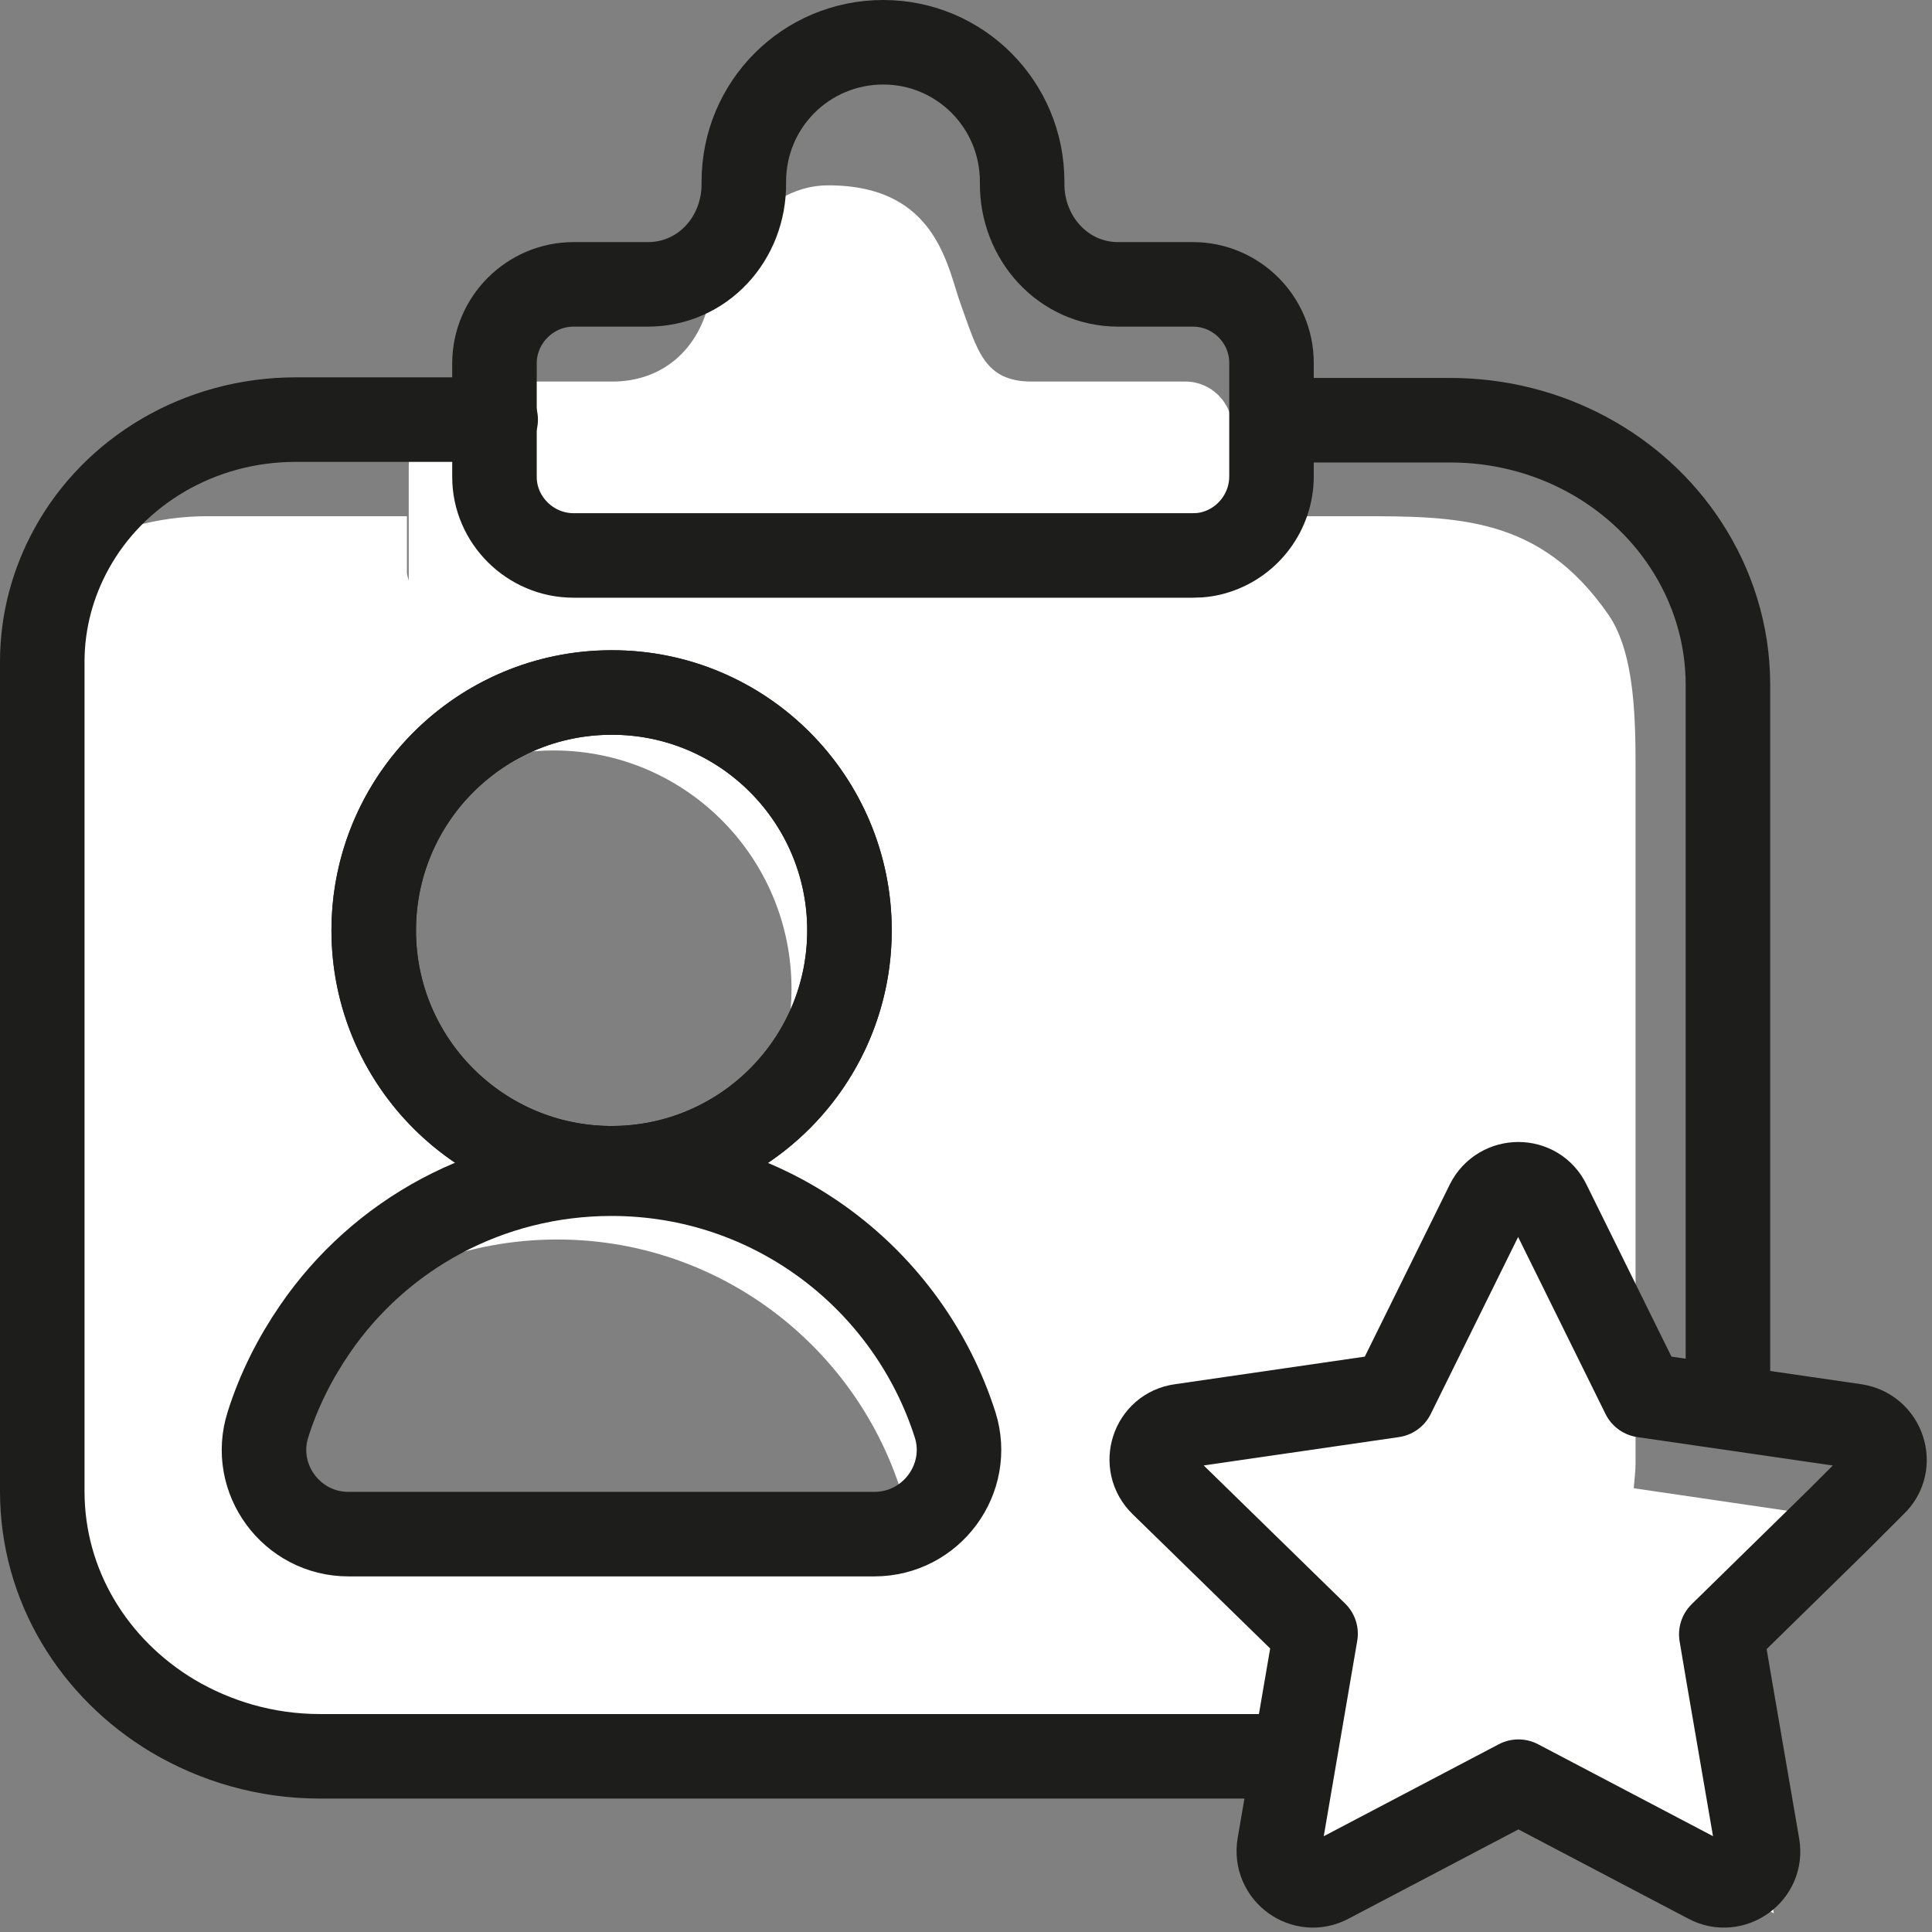 <svg xmlns="http://www.w3.org/2000/svg" width="32" height="32" viewBox="0 0 32 32">
    <rect x="0" y="0" width="32" height="32" fill="#808080" stroke="none"/>
    <g fill="none" fill-rule="evenodd">
        <g>
            <g>
                <g>
                    <g>
                        <g transform="translate(-419 -2829) translate(355 2211) translate(0 594) translate(40) translate(24 24)">
                            <path fill="#FFF" fill-rule="nonzero" d="M31.28 25.27l-.74-.11-3.48-.51c.01-.14.03-.27.03-.42V12.8c0-.83 0-1.97-.45-2.62-1.13-1.63-2.5-1.63-4.14-1.63h-2.09V7.09c0-.42-.35-.77-.77-.77h-2.55c-.79 0-.9-.52-1.17-1.26-.23-.62-.39-1.99-2.2-1.99-1.21 0-1.82 1.38-1.99 1.99-.2.77-.79 1.26-1.59 1.26H8.4c-.76 0-1.63.66-1.63 1.41v1.89c-.01-.05-.03-.09-.03-.14v-.93h-3.3c-.83 0-1.61.22-2.27.62-.31.54-.48 1.16-.48 1.81v13.3c0 1.52.54 3.18 1.84 3.93.7.41 1.54.65 2.43.65l16.55.32-.44 2.51 4.16-2.19 3.14 1.65 1.01.54-.67-3.92 2.57-2.5zM7.04 13.06c.61-.4 1.34-.63 2.13-.63 2.18 0 3.94 1.77 3.94 3.95 0 .87-.28 1.68-.76 2.33-.62.4-1.35.63-2.14.63-2.18 0-3.94-1.76-3.94-3.94 0-.87.29-1.69.77-2.34zM4.23 25.4c0-1.26.4-2.43 1.07-3.39 1.05-.92 2.42-1.48 3.93-1.48 2.92 0 5.35 2.1 5.87 4.87H4.23z"/>
                            <path stroke="#1D1D1B" stroke-linecap="round" stroke-linejoin="round" stroke-width="1.4" d="M14.48 25.41H5.77c-.94 0-1.62-.92-1.33-1.82.18-.57.45-1.1.78-1.58 1.07-1.56 2.87-2.57 4.91-2.57 2.67 0 4.92 1.75 5.69 4.16.28.89-.39 1.81-1.34 1.81z"/>
                            <circle cx="10.13" cy="15.41" r="3.94" stroke="#1D1D1B" stroke-linecap="round" stroke-linejoin="round" stroke-width="1.4"/>
                            <path stroke="#1D1D1B" stroke-linecap="round" stroke-linejoin="round" stroke-width="1.4" d="M28.62 22.97V11.34c0-.85-.26-1.65-.7-2.32-.81-1.24-2.26-2.06-3.9-2.06h-2.91M8.21 6.95H4.9c-1.61 0-3.01.86-3.71 2.13-.31.56-.49 1.2-.49 1.88V24.7c0 1.57.86 2.94 2.16 3.72.71.42 1.54.67 2.44.67h16.01"/>
                            <path stroke="#1D1D1B" stroke-linecap="round" stroke-linejoin="round" stroke-width="1.4" d="M21.06 6.01v1.88c0 .58-.38 1.08-.91 1.25h0c-.12.04-.25.06-.39.06H9.5c-.72 0-1.31-.59-1.31-1.3V6.02c0-.72.59-1.31 1.31-1.31h1.23c.91 0 1.6-.76 1.59-1.68v-.02c0-1.28 1.03-2.31 2.31-2.31 1.27 0 2.3 1.03 2.3 2.31v.02c-.01.91.68 1.68 1.59 1.68h1.24c.71 0 1.3.58 1.3 1.3zM14.07 15.41c0 1.39-.72 2.61-1.8 3.31-.62.4-1.35.63-2.14.63-2.18 0-3.94-1.77-3.94-3.94 0-.88.29-1.69.77-2.34.72-.97 1.87-1.6 3.17-1.6 2.17-.01 3.94 1.76 3.94 3.94zM30.46 25.16l-1.95 1.91.12.71.48 2.79c.08.46-.41.81-.82.59h0l-3.14-1.65-3.14 1.65c-.41.22-.9-.13-.82-.6l.6-3.5-2.13-2.08-.41-.4c-.34-.33-.15-.9.31-.96l3.51-.51 1.57-3.18c.21-.42.81-.42 1.01 0l1.57 3.18 3.51.51c.46.07.65.64.31.96l-.58.58z"/>
                        </g>
                    </g>
                </g>
            </g>
        </g>
    </g>
</svg>
